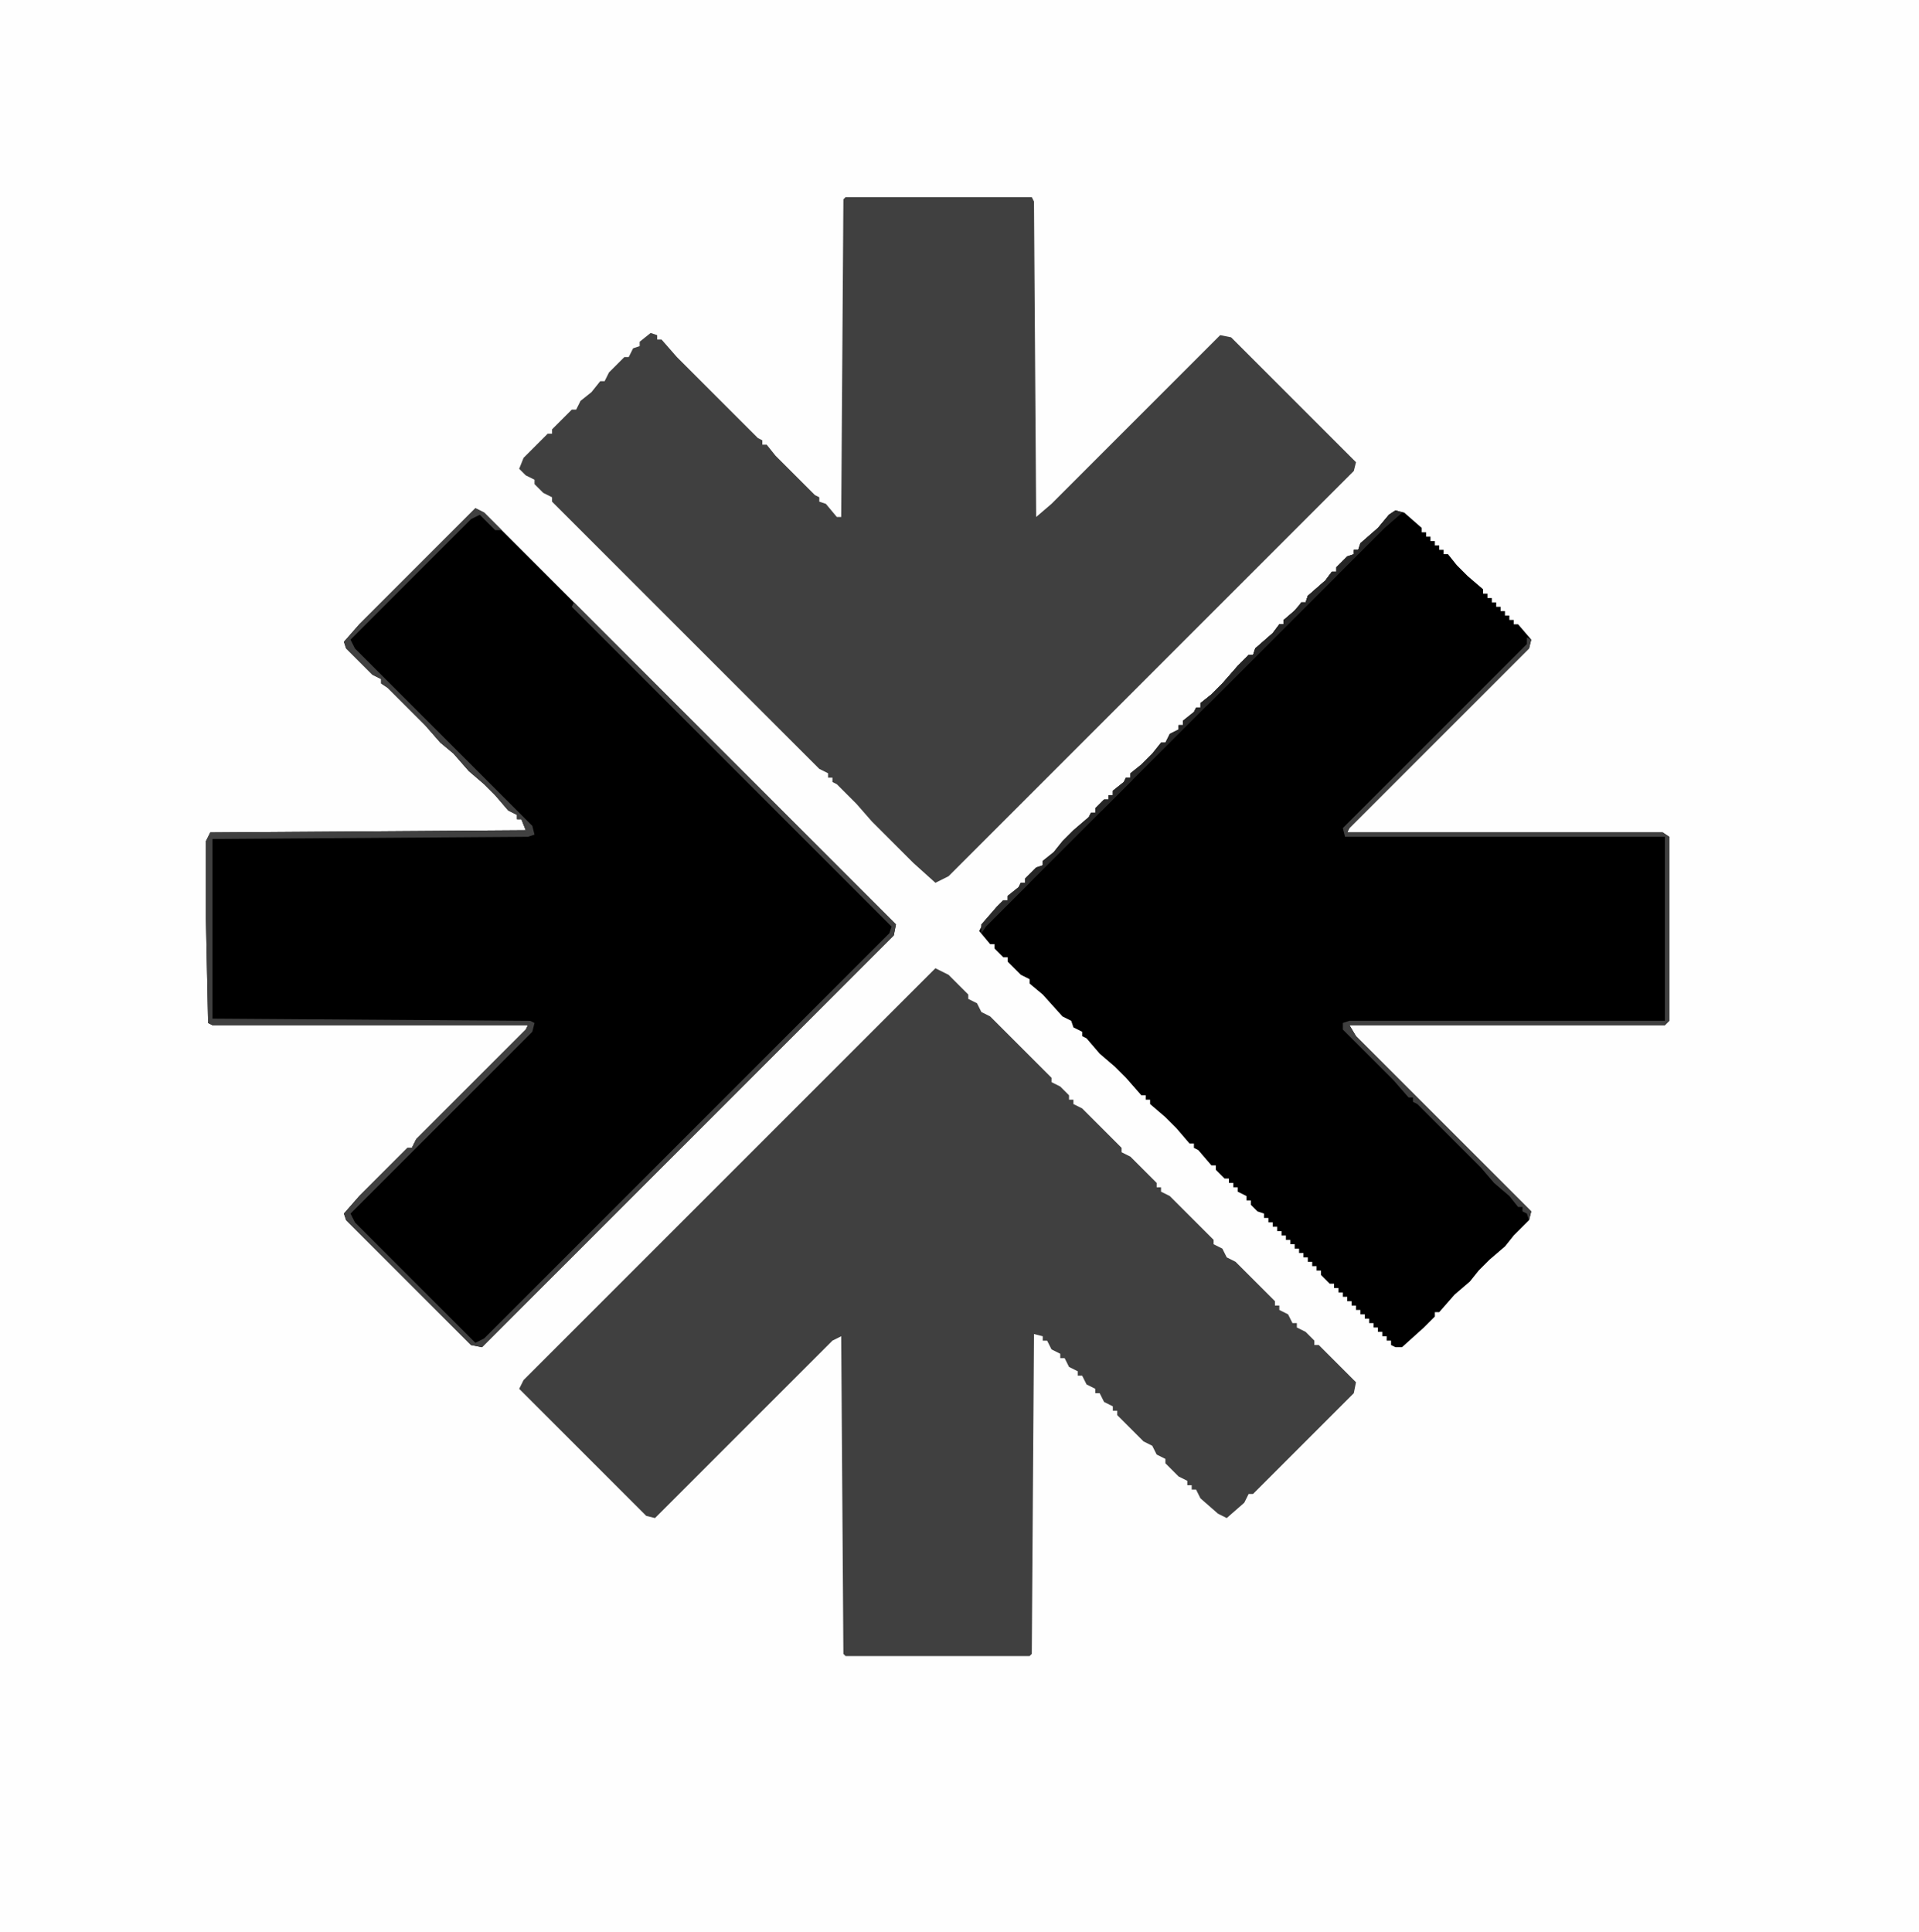 <?xml version="1.0" encoding="UTF-8"?>
<svg version="1.1" viewBox="0 0 876 882" width="876" height="882" xmlns="http://www.w3.org/2000/svg">
<path transform="translate(0)" d="m0 0h876v882h-876z" fill="#FEFEFE"/>
<path transform="translate(217,232)" d="m0 0 4 2 188 188-1 5-188 188-5-1-57-57-1-3 7-8 22-22h2l2-4 50-50 1-2h-144l-2-1-1-48v-35l2-4 144-1-2-5h-2v-2l-4-2-6-7-5-5-7-6-7-8-6-5-7-8-17-17-3-2v-2l-4-2-12-12-1-3 7-8z"/>
<path transform="translate(637,233)" d="m0 0 4 1 8 7v2h2v2h2v2h2v2h2v2h2v2h2l4 5 5 5 7 6v2h2v2h2v2h2v2h2v2h2v2h2v2h2v2h2l6 7-1 4-82 82-1 2h144l3 2v84l-2 2h-144l3 5 80 80-1 4-7 7-4 5-7 6-5 5-4 5-7 6-7 8h-2v2l-5 5-10 9h-3l-2-1v-2h-2v-2h-2v-2h-2v-2h-2v-2h-2v-2h-2v-2h-2v-2h-2v-2h-2v-2h-2v-2h-2v-2h-2v-2h-2v-2h-2l-4-4v-2h-2v-2h-2v-2h-2v-2h-2v-2h-2v-2h-2v-2h-2v-2h-2v-2h-2v-2h-2v-2h-2v-2h-2v-2h-2v-2l-3-1-3-3v-2h-2v-2l-4-2v-2h-2v-2h-2v-2h-2l-4-4v-2h-2l-6-7-2-1v-2h-2l-6-7-5-5-7-6v-2h-2v-2h-2l-7-8-5-5-7-6-6-7-2-1v-2l-4-2-1-3-4-2-9-10-6-5v-2l-4-2-6-6v-2h-2l-4-4v-2h-2l-5-6 2-4 6-7 3-3h2v-2l5-4 1-2h2v-2l5-5 3-1v-2l5-4 4-5 5-5 7-6 1-2h2v-2l4-4h2v-2h2v-2l5-4 1-2h2v-2l5-4 5-5 4-5h2l2-4 4-2v-2h2v-2l5-4 1-2h2v-2l5-4 5-5 7-8 5-5h2l1-3 8-7 3-4h2v-2l7-6 1-2h2l1-3 8-7 3-4h2v-2l5-5 3-1v-2h2l1-3 8-7 5-6z"/>
<path transform="translate(386,90)" d="m0 0h85l1 2 1 144 7-6 77-77 5 1 57 57-1 4-185 185-6 3-10-9-19-19-7-8-9-9-2-1v-2h-2v-2l-4-2-122-122v-2l-4-2-4-4v-2l-4-2-3-3 2-5 11-11h2v-2l9-9h2l2-4 5-4 4-5h2l2-4 7-7h2l2-4 3-1v-2l5-4 3 1v2h2l7 8 37 37 2 1v2h2l4 5 18 18 2 1v2l3 1 5 6h2l1-145z" fill="#404040"/>
<path transform="translate(427,442)" d="m0 0 6 3 9 9v2l4 2 2 4 4 2 28 28v2l4 2 4 4v2h2v2l4 2 18 18v2l4 2 12 12v2h2v2l4 2 20 20v2l4 2 2 4 4 2 18 18v2h2v2l4 2 2 4h2v2l4 2 4 4v2h2l17 17-1 5-46 46h-2l-2 4-8 7-4-2-8-7-2-4h-2v-2h-2v-2l-4-2-6-6v-2l-4-2-2-4-4-2-12-12v-2h-2v-2l-4-2-2-4h-2v-2l-4-2-2-4h-2v-2l-4-2-2-4h-2v-2l-4-2-2-4h-2v-2l-4-1-1 146-1 1h-84l-1-1-1-145-4 2-81 81-4-1-58-58 2-4z" fill="#404040"/>
<path transform="translate(217,232)" d="m0 0 4 2 8 8h-3l-7-7-4 2-55 55 2 4 81 81 1 4-3 1-144 1v82l145 1 2 1-1 4-83 83 2 4 55 55 4-2 185-185 1-3-146-146 1-2 147 147-1 5-188 188-5-1-57-57-1-3 7-8 22-22h2l2-4 50-50 1-2h-144l-2-1-1-48v-35l2-4 144-1-2-5h-2v-2l-4-2-6-7-5-5-7-6-7-8-6-5-7-8-17-17-3-2v-2l-4-2-12-12-1-3 7-8z" fill="#404040"/>
<path transform="translate(697,291)" d="m0 0 2 1-1 4-82 82-1 2h144l3 2v84l-2 2h-144l3 5 80 80-1 4-1-3-2-1v-2h-2l-4-5-7-6-6-7-29-29-2-1v-2h-2l-7-8-23-23v-3l3-1h144v-84h-146l-1-4 84-84z" fill="#404040"/>
<path transform="translate(637,233)" d="m0 0 3 1-8 7-182 182-2 3v-4l7-8 3-3h2v-2l5-4 1-2h2v-2l5-5 3-1v-2l5-4 4-5 5-5 7-6 1-2h2v-2l4-4h2v-2h2v-2l5-4 1-2h2v-2l5-4 5-5 4-5h2l2-4 4-2v-2h2v-2l5-4 1-2h2v-2l5-4 5-5 7-8 5-5h2l1-3 8-7 3-4h2v-2l7-6 1-2h2l1-3 8-7 3-4h2v-2l5-5 3-1v-2h2l1-3 8-7 5-6z" fill="#262626"/>
<path transform="translate(637,233)" d="m0 0 3 1-8 7-81 81-3 1v-2l5-4 5-5 7-8 5-5h2l1-3 8-7 3-4h2v-2l7-6 1-2h2l1-3 8-7 3-4h2v-2l5-5 3-1v-2h2l1-3 8-7 5-6z" fill="#252525"/>
<path transform="translate(588,282)" d="m0 0 2 1-39 39-3 1v-2l5-4 5-5 7-8 5-5h2l1-3 8-7 3-4h2v-2z" fill="#242424"/>
<path transform="translate(470,400)" d="m0 0v3l-20 20-2 3v-4l7-8 3-3h2v-2l5-4 1-2h2v-2z" fill="#2B2B2B"/>
<path transform="translate(610,259)" d="m0 0h2l-2 4-19 19-2-1 5-6h2l1-3 8-7 3-4h2z" fill="#262626"/>
<path transform="translate(517,354)" d="m0 0m-3 1 3 1-14 14-3 1v-2l4-4h2v-2h2v-2l5-4z" fill="#262626"/>
</svg>
